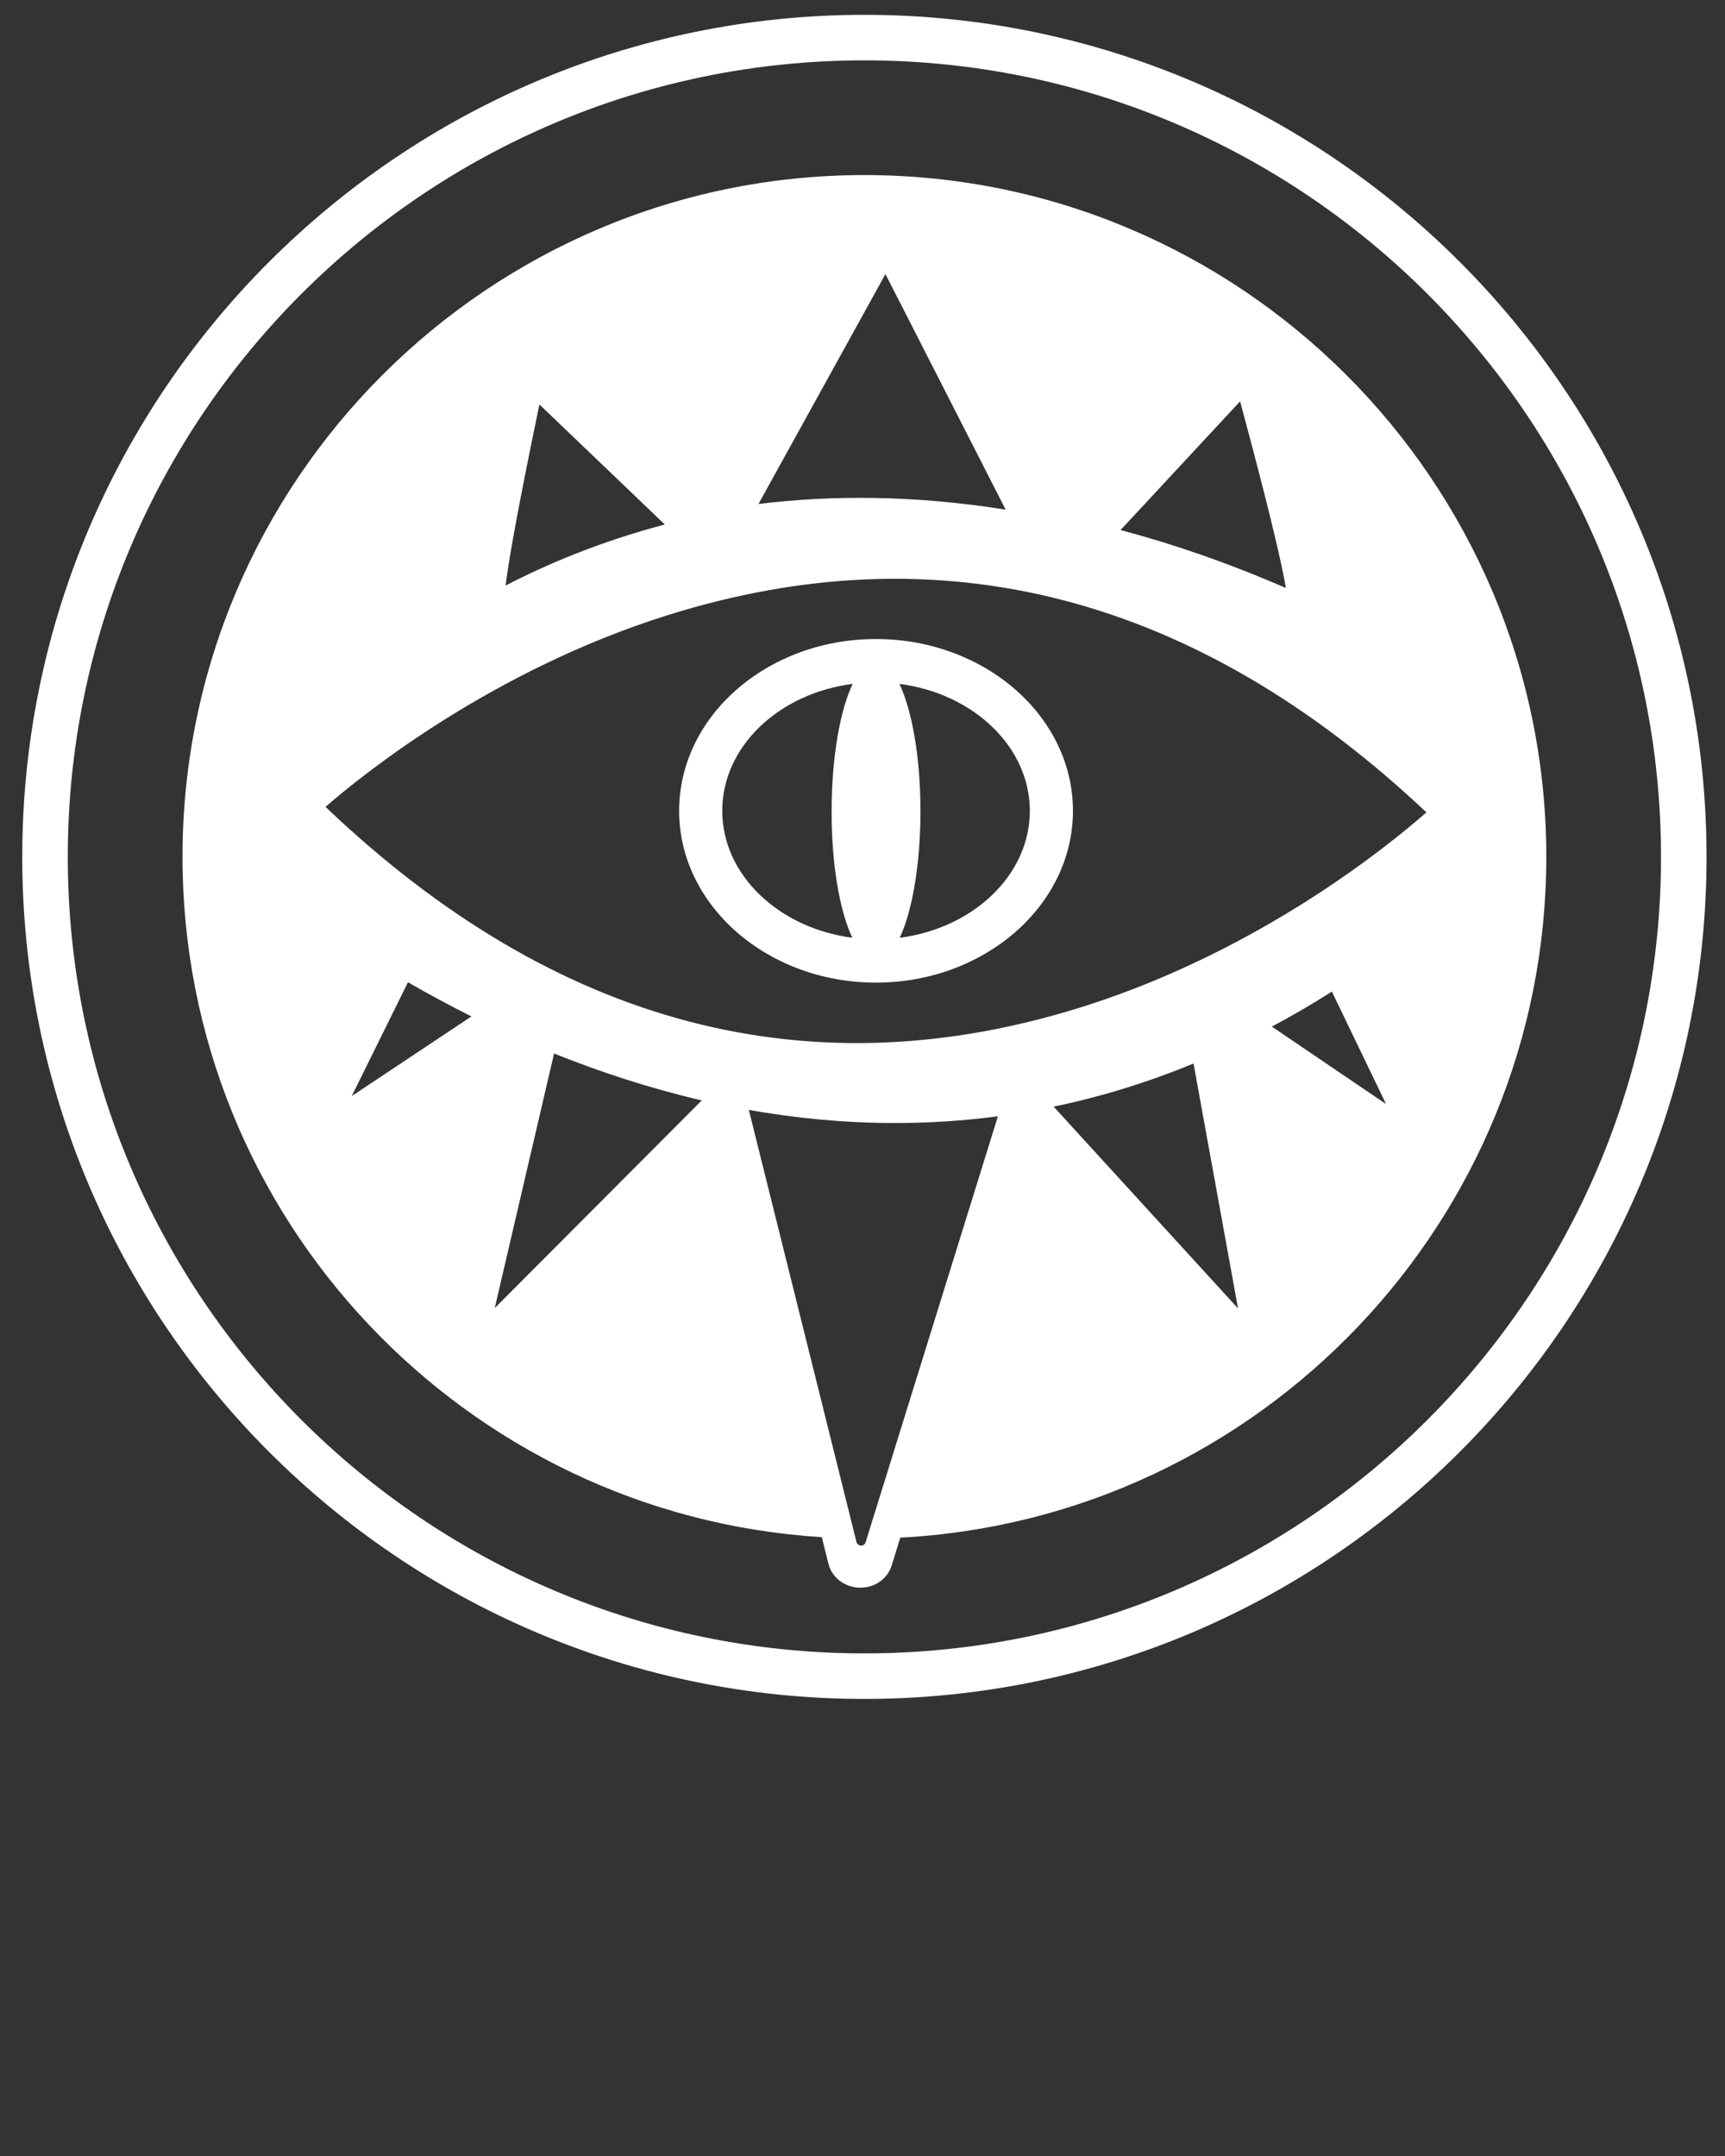 <svg fill='#FFFFFF' xmlns="http://www.w3.org/2000/svg" xmlns:xlink="http://www.w3.org/1999/xlink" version="1.1" x="0px" y="0px" viewBox="0 0 100 125" style="enable-background:new 0 0 100 100;" xml:space="preserve"><rect x="0" y="0" width="100" height="125" fill="#333333" stroke="none"/><g><g><path d="M50.11,10.15c-21.8,0-39.53,17.73-39.53,39.53c0,20.97,16.41,38.17,37.06,39.44l0.38,1.52c0.2,0.82,0.93,1.38,1.8,1.41    c0.02,0,0.04,0,0.06,0c0.85,0,1.58-0.52,1.82-1.31l0.49-1.59c20.83-1.09,37.45-18.38,37.45-39.47    C89.64,27.88,71.91,10.15,50.11,10.15z M71.89,23.27c1.95,7.23,2.5,9.86,2.65,10.82c-3.33-1.45-6.53-2.55-9.58-3.36L71.89,23.27z     M51.33,15.89l6.97,13.66C53,28.7,48.2,28.7,43.97,29.22L51.33,15.89z M31.27,23.45l7.27,6.96c-3.76,0.99-6.86,2.31-9.23,3.54    C29.46,32.69,29.94,29.85,31.27,23.45z M38.66,35.68c15.88-5,30.69-1.16,44.03,11.42c-2.3,2.02-9.67,7.98-19.71,11.2    c-15.92,5.1-30.75,1.22-44.11-11.52C21.19,44.76,28.61,38.85,38.66,35.68z M20.39,63.55l3.26-6.6c1.15,0.66,2.38,1.33,3.68,1.98    L20.39,63.55z M28.68,75.84l3.44-14.76c2.66,1.07,5.53,2.01,8.56,2.72L28.68,75.84z M50.18,89.42c-0.08,0.26-0.46,0.25-0.53-0.02    l-6.24-25.05c2.71,0.48,5.54,0.76,8.47,0.76c1.95,0,3.94-0.12,5.97-0.39L50.18,89.42z M61.08,64.16c2.66-0.55,5.37-1.37,8.11-2.5    l2.58,14.2L61.08,64.16z M73.73,59.52c1.16-0.62,2.32-1.29,3.48-2.03l3.14,6.52L73.73,59.52z M50.11,0.86    c-26.92,0-48.82,21.9-48.82,48.82S23.19,98.5,50.11,98.5s48.82-21.9,48.82-48.82S77.03,0.86,50.11,0.86z M50.11,95.86    c-25.47,0-46.18-20.72-46.18-46.18S24.64,3.5,50.11,3.5s46.18,20.72,46.18,46.18S75.58,95.86,50.11,95.86z M62.2,47.01    c0-5.49-5.12-9.96-11.42-9.96s-11.41,4.47-11.41,9.96s5.12,9.96,11.41,9.96S62.2,52.5,62.2,47.01z M59.7,47.01    c0,3.72-3.28,6.81-7.54,7.36c0.72-1.54,1.2-4.25,1.2-7.34c0-3.12-0.49-5.85-1.22-7.38C56.41,40.2,59.7,43.29,59.7,47.01z     M49.41,54.37c-4.26-0.56-7.54-3.64-7.54-7.36c0-3.73,3.28-6.81,7.56-7.36c-0.73,1.53-1.22,4.26-1.22,7.38    C48.2,50.12,48.68,52.83,49.41,54.37z"/></g></g></svg>